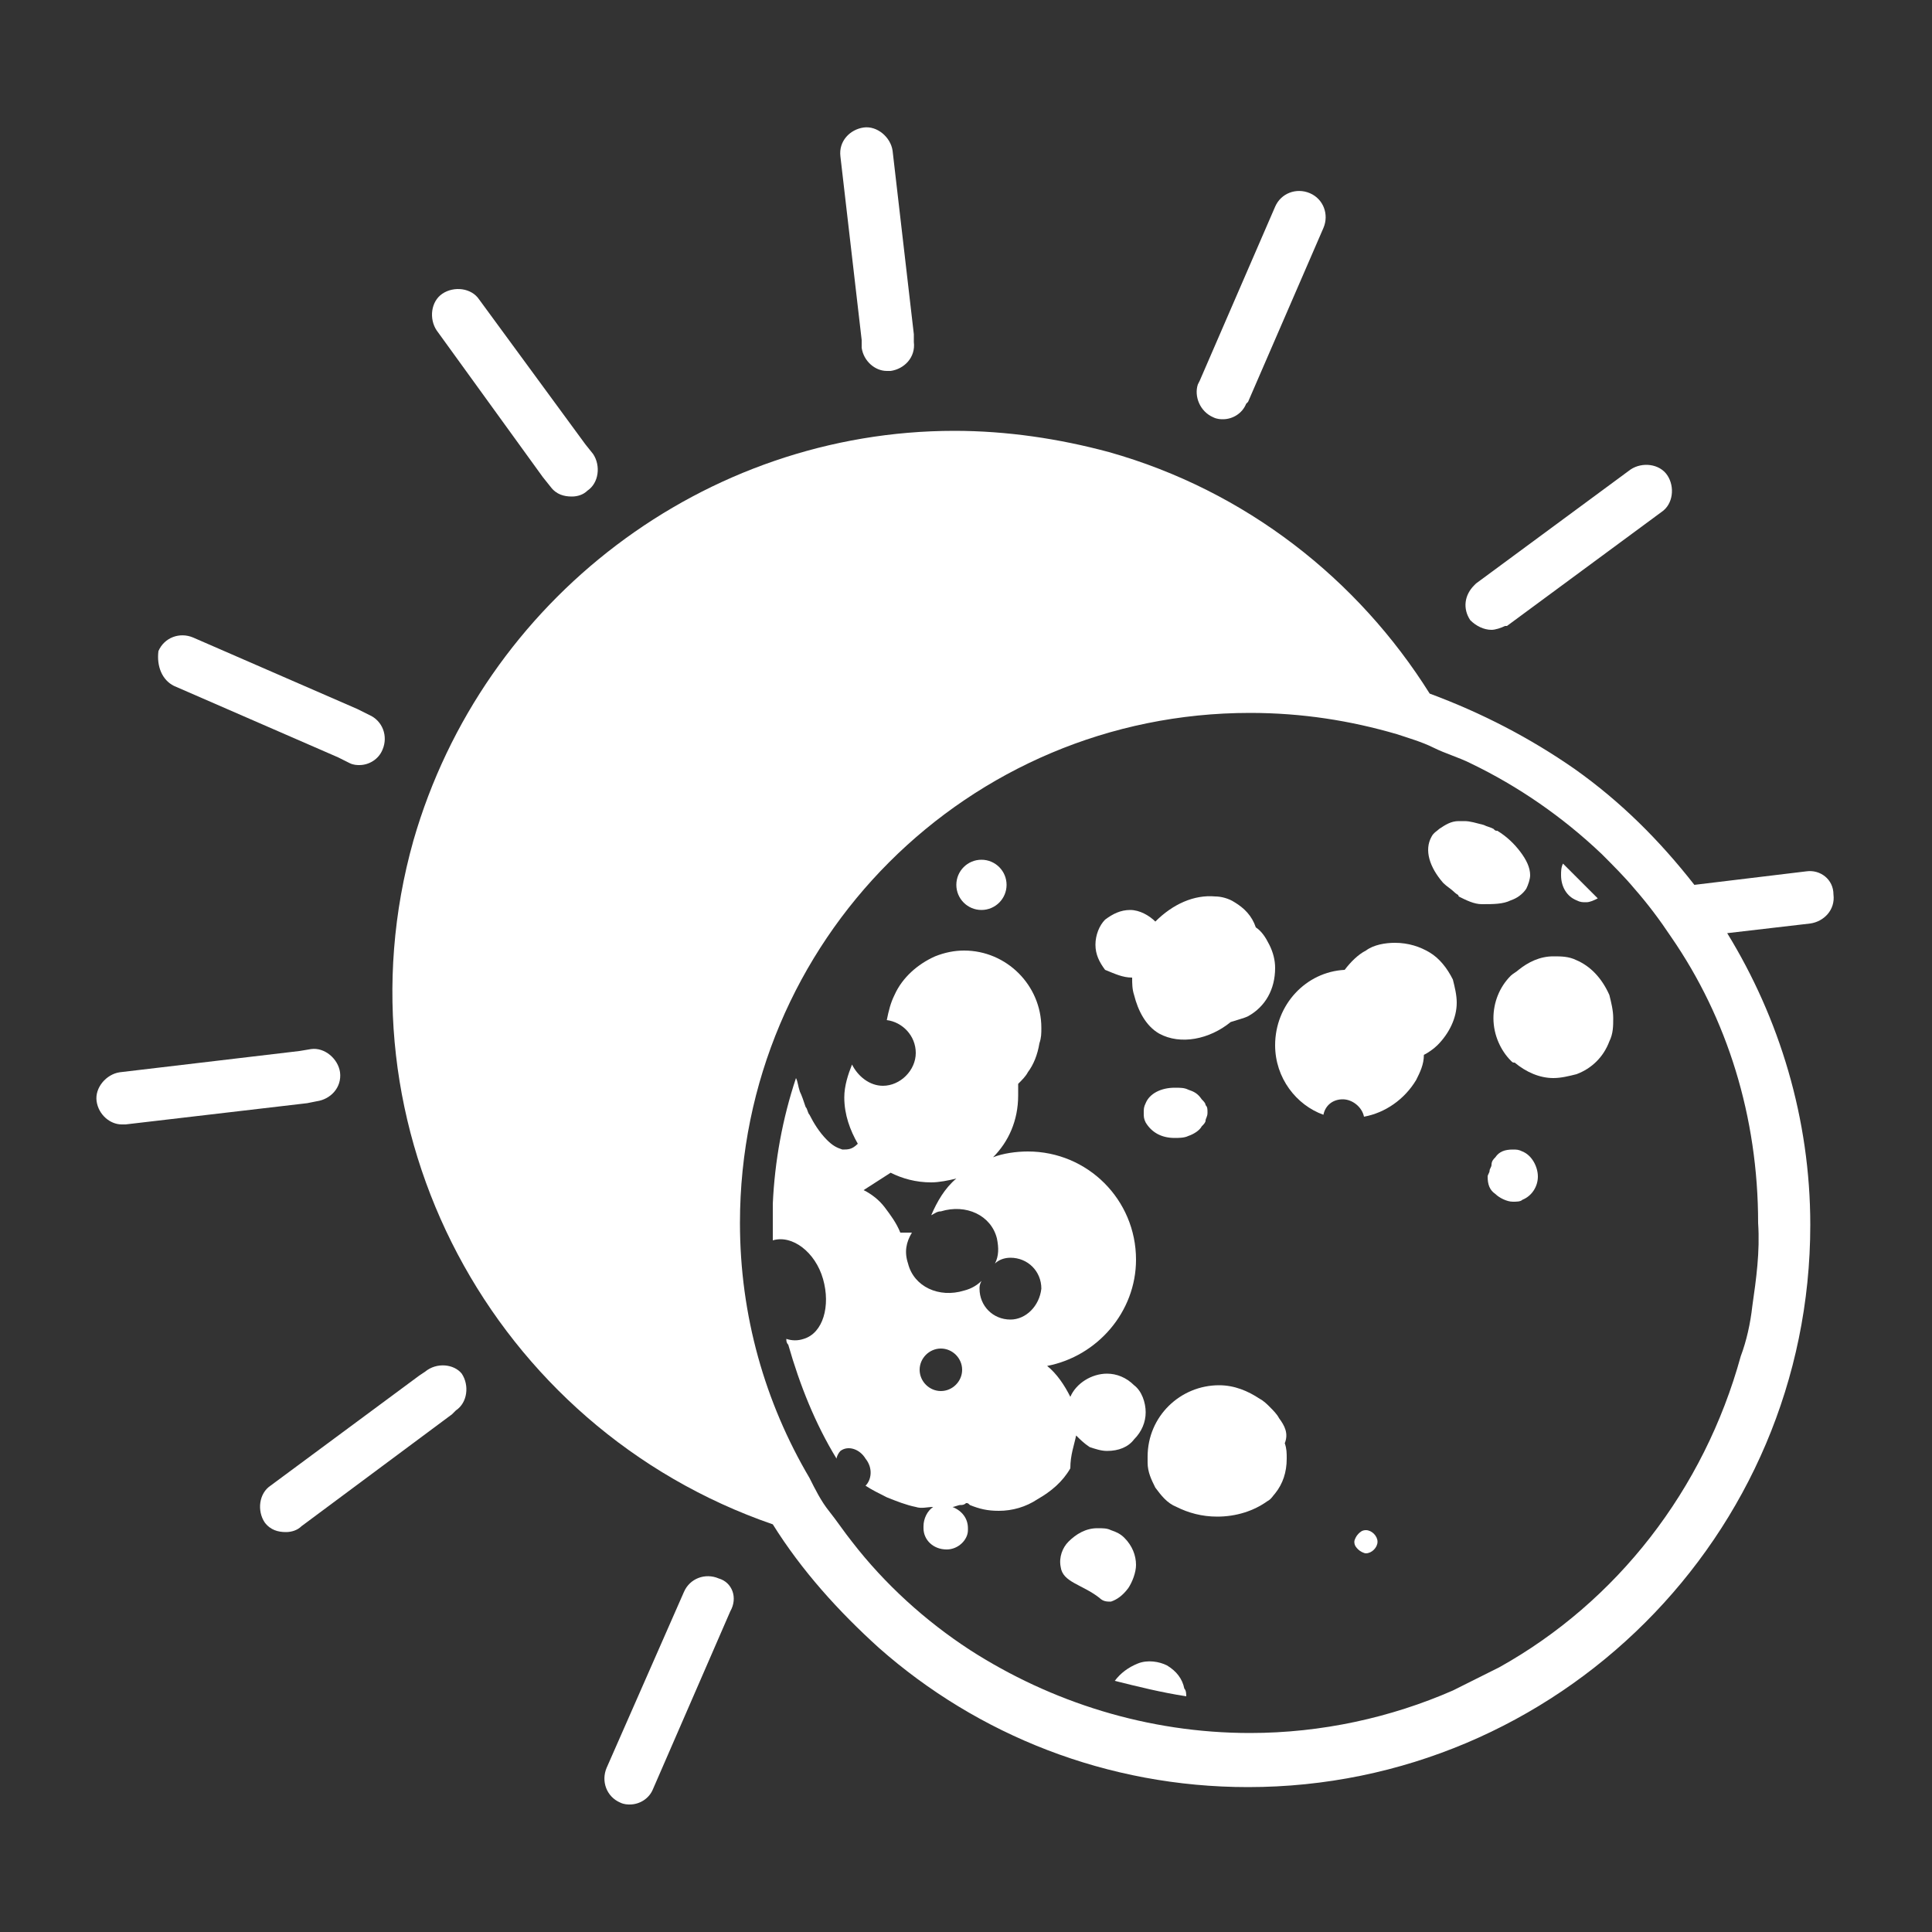 <svg xmlns="http://www.w3.org/2000/svg" xmlns:xlink="http://www.w3.org/1999/xlink" version="1.1" x="0px" y="0px" viewBox="0 0 100 100" enable-background="new 0 0 100 100" xml:space="preserve"><rect x="0" y="0" width="100" height="100" fill="#333333" stroke="none"/><g fill="#ffffff"><path d="M62.8,21.6c0.2,0.1,0.4,0.1,0.5,0.1c0.5,0,1-0.3,1.2-0.8l0.1-0.1l3.9-9c0.3-0.7,0-1.5-0.7-1.8   c-0.7-0.3-1.5,0-1.8,0.7l-3.9,9l-0.1,0.2C61.8,20.5,62.1,21.3,62.8,21.6z"></path><path d="M44.6,18c0.1,0.7,0.7,1.2,1.3,1.2c0.1,0,0.1,0,0.2,0c0.7-0.1,1.3-0.7,1.2-1.5l0-0.4l-1.1-9.5   c-0.1-0.7-0.8-1.3-1.5-1.2c-0.7,0.1-1.3,0.7-1.2,1.5l1.1,9.5L44.6,18z"></path><path d="M28.1,24.7l0.4,0.5c0.3,0.4,0.7,0.5,1.1,0.5c0.3,0,0.6-0.1,0.8-0.3c0.6-0.4,0.7-1.3,0.3-1.9l-0.4-0.5   l-5.5-7.5c-0.4-0.6-1.3-0.7-1.9-0.3c-0.6,0.4-0.7,1.3-0.3,1.9L28.1,24.7z"></path><path d="M9,35.5l8.5,3.7l0.6,0.3c0.2,0.1,0.4,0.1,0.5,0.1c0.5,0,1-0.3,1.2-0.8c0.3-0.7,0-1.5-0.7-1.8l-0.6-0.3   l-8.5-3.7c-0.7-0.3-1.5,0-1.8,0.7C8.1,34.5,8.4,35.2,9,35.5z"></path><path d="M16.4,57c0.7-0.1,1.3-0.7,1.2-1.5c-0.1-0.7-0.8-1.3-1.5-1.2l-0.6,0.1l-9.3,1.1C5.5,55.6,4.9,56.3,5,57   c0.1,0.7,0.7,1.2,1.3,1.2c0.1,0,0.1,0,0.2,0l9.4-1.1L16.4,57z"></path><path d="M22,71l-0.3,0.2L14,76.9c-0.6,0.4-0.7,1.3-0.3,1.9c0.3,0.4,0.7,0.5,1.1,0.5c0.3,0,0.6-0.1,0.8-0.3l7.8-5.8   l0.2-0.2c0.6-0.4,0.7-1.3,0.3-1.9C23.5,70.6,22.6,70.5,22,71z"></path><path d="M37.2,81.7c-0.7-0.3-1.5,0-1.8,0.7l0,0l-4,9.1c-0.3,0.7,0,1.5,0.7,1.8c0.2,0.1,0.4,0.1,0.5,0.1   c0.5,0,1-0.3,1.2-0.8l4-9.2c0,0,0,0,0,0C38.2,82.7,37.9,81.9,37.2,81.7z"></path><path d="M93.5,45.1l-5.8,0.7c-1.8-2.3-3.8-4.3-6.2-6c-2.3-1.6-4.8-2.9-7.5-3.9c-3.7-5.9-9.5-10.5-16.6-12.5   c-2.6-0.7-5.3-1.1-8-1.1c-12.9,0-24.4,8.7-28,21.2c-4.2,14.9,4.1,30.4,18.6,35.4c1.5,2.4,3.4,4.5,5.5,6.4   c5.1,4.5,11.8,7.2,19.1,7.2c16,0,29.1-13,29.1-29.1c0-5.5-1.6-10.7-4.3-15.1l4.3-0.5c0.7-0.1,1.3-0.7,1.2-1.5   C94.9,45.5,94.2,45,93.5,45.1z M90.7,67.6c-0.1,0.9-0.3,1.8-0.6,2.6c-1.9,6.9-6.4,12.7-12.5,16.1c-0.8,0.4-1.6,0.8-2.4,1.2   c-3.2,1.4-6.8,2.2-10.5,2.2c-5.3,0-10.3-1.6-14.5-4.3c-2.3-1.5-4.4-3.4-6.1-5.6c-0.4-0.5-0.8-1.1-1.2-1.6c-0.4-0.5-0.7-1.1-1-1.7   c-2.3-3.9-3.6-8.4-3.6-13.2c0-14.6,11.8-26.4,26.4-26.4c2.7,0,5.2,0.4,7.6,1.1c0.6,0.2,1.3,0.4,1.9,0.7c0.6,0.3,1.3,0.5,1.9,0.8   c2.5,1.2,4.8,2.8,6.8,4.7c0.6,0.6,1.2,1.2,1.7,1.8c0.7,0.8,1.3,1.6,1.9,2.5c2.9,4.2,4.5,9.3,4.5,14.8   C91.1,64.8,90.9,66.2,90.7,67.6z"></path><path d="M77.2,32.6c0.2,0,0.5-0.1,0.7-0.2c0,0,0.1,0,0.1,0l8-5.9c0.6-0.4,0.7-1.3,0.3-1.9c-0.4-0.6-1.3-0.7-1.9-0.3   l-8,5.9c0,0-0.1,0.1-0.1,0.1c-0.5,0.5-0.6,1.2-0.2,1.8C76.4,32.4,76.8,32.6,77.2,32.6z"></path><path d="M78.2,46.6c0.3-0.1,0.6-0.3,0.8-0.6c0.1-0.2,0.2-0.5,0.2-0.7c0-0.4-0.2-0.8-0.5-1.2S78,43.3,77.5,43   c-0.1,0-0.1,0-0.2-0.1c-0.2-0.1-0.3-0.1-0.5-0.2c-0.4-0.1-0.7-0.2-1-0.2c-0.1,0-0.2,0-0.3,0c-0.4,0-0.7,0.2-1,0.4   c-0.1,0.1-0.3,0.2-0.4,0.4c-0.4,0.7-0.1,1.6,0.6,2.4c0.2,0.2,0.4,0.3,0.6,0.5c0.1,0.1,0.2,0.1,0.2,0.2c0.4,0.2,0.8,0.4,1.2,0.4   C77.3,46.8,77.8,46.8,78.2,46.6z"></path><path d="M58.6,50.6C58.6,50.6,58.6,50.6,58.6,50.6L58.6,50.6c0,0.3,0,0.6,0.1,0.9c0.2,0.8,0.6,1.6,1.3,2   c1.1,0.6,2.6,0.3,3.7-0.6c0.3-0.1,0.7-0.2,0.9-0.3c0.9-0.5,1.4-1.4,1.4-2.5c0-0.4-0.1-0.8-0.3-1.2c-0.2-0.4-0.4-0.7-0.7-0.9   c-0.2-0.6-0.6-1-1.1-1.3c-0.3-0.2-0.7-0.3-1-0.3c-1.1-0.1-2.2,0.4-3.1,1.3h0c-0.3-0.3-0.8-0.6-1.3-0.6c-0.5,0-0.9,0.2-1.3,0.5   c-0.3,0.3-0.5,0.8-0.5,1.3c0,0.5,0.2,0.9,0.5,1.3C57.7,50.4,58.1,50.6,58.6,50.6z"></path><path d="M74,49.3c-0.5-0.3-1.1-0.5-1.8-0.5h0c-0.5,0-1.1,0.1-1.5,0.4c-0.4,0.2-0.8,0.6-1.1,1   c-2,0.1-3.6,1.8-3.6,3.9c0,1.7,1.1,3.1,2.5,3.6c0.1-0.5,0.5-0.8,1-0.8c0.5,0,1,0.4,1.1,0.9c1.1-0.2,2.1-0.9,2.7-1.9   c0.2-0.4,0.4-0.8,0.4-1.3c0.2-0.1,0.5-0.3,0.7-0.5c0.6-0.6,1-1.4,1-2.2c0-0.4-0.1-0.8-0.2-1.2C74.9,50.1,74.5,49.6,74,49.3z"></path><path d="M81.6,49.7c-0.4-0.2-0.8-0.2-1.2-0.2c-0.7,0-1.3,0.3-1.8,0.7c-0.1,0.1-0.3,0.2-0.4,0.3   c-0.6,0.6-0.9,1.4-0.9,2.2c0,0.9,0.4,1.7,0.9,2.2c0.1,0.1,0.1,0.1,0.2,0.1c0.6,0.5,1.3,0.8,2,0.8c0.4,0,0.8-0.1,1.2-0.2   c0.8-0.3,1.4-0.9,1.7-1.7c0.2-0.4,0.2-0.8,0.2-1.2c0-0.4-0.1-0.8-0.2-1.2C82.9,50.6,82.3,50,81.6,49.7z"></path><path d="M78.8,59.6c-0.2-0.1-0.3-0.1-0.5-0.1c-0.4,0-0.7,0.1-0.9,0.4c-0.1,0.1-0.2,0.2-0.2,0.4   c0,0.1-0.1,0.2-0.1,0.3c0,0.1-0.1,0.2-0.1,0.3c0,0.4,0.1,0.7,0.4,0.9c0.2,0.2,0.6,0.4,0.9,0.4c0.2,0,0.4,0,0.5-0.1   c0.5-0.2,0.8-0.7,0.8-1.2S79.3,59.8,78.8,59.6z"></path><circle cx="50.8" cy="45.8" r="1.3"></circle><path d="M81.6,46.6c0.2,0.1,0.3,0.1,0.5,0.1c0.2,0,0.4-0.1,0.6-0.2c-0.6-0.6-1.2-1.2-1.8-1.8   c-0.1,0.2-0.1,0.4-0.1,0.6C80.8,45.9,81.1,46.4,81.6,46.6z"></path><path d="M70.7,79.2c-0.2,0-0.3,0.1-0.4,0.2c-0.1,0.1-0.2,0.3-0.2,0.4c0,0.2,0.1,0.3,0.2,0.4   c0.1,0.1,0.3,0.2,0.4,0.2c0.3,0,0.6-0.3,0.6-0.6C71.3,79.5,71,79.2,70.7,79.2z"></path><path d="M61.5,56.4c-0.2-0.1-0.4-0.1-0.7-0.1c-0.7,0-1.3,0.3-1.5,0.8c-0.1,0.2-0.1,0.3-0.1,0.5s0,0.3,0.1,0.5   c0.3,0.5,0.8,0.8,1.5,0.8c0.2,0,0.5,0,0.7-0.1c0.3-0.1,0.6-0.3,0.7-0.5c0.1-0.1,0.2-0.2,0.2-0.3c0-0.1,0.1-0.2,0.1-0.4   s0-0.3-0.1-0.4c0-0.1-0.1-0.2-0.2-0.3C62,56.6,61.8,56.5,61.5,56.4z"></path><path d="M66.2,73.4c-0.1-0.2-0.3-0.4-0.5-0.6c-0.1-0.1-0.3-0.3-0.5-0.4c-0.6-0.4-1.3-0.7-2.1-0.7   c-2,0-3.7,1.6-3.7,3.7c0,0.1,0,0.2,0,0.3c0,0.5,0.2,0.9,0.4,1.3c0.3,0.4,0.6,0.8,1.1,1c0.6,0.3,1.3,0.5,2.1,0.5   c1,0,1.9-0.3,2.6-0.8c0.2-0.1,0.3-0.3,0.4-0.4c0.4-0.5,0.6-1.1,0.6-1.8c0-0.3,0-0.5-0.1-0.8C66.7,74.2,66.5,73.8,66.2,73.4z"></path><path d="M55.7,74.3c0.2,0.2,0.4,0.4,0.7,0.6c0.3,0.1,0.6,0.2,0.9,0.2c0.6,0,1.1-0.2,1.4-0.6   c0.4-0.4,0.6-0.9,0.6-1.4s-0.2-1.1-0.6-1.4c-0.4-0.4-0.9-0.6-1.4-0.6h0c-0.8,0-1.6,0.5-1.9,1.2v0c-0.3-0.6-0.7-1.2-1.2-1.6   c0,0,0,0,0,0c2.6-0.5,4.6-2.8,4.6-5.5c0-3.1-2.5-5.6-5.6-5.6c-0.6,0-1.3,0.1-1.8,0.3c0.8-0.8,1.3-1.9,1.3-3.2c0-0.2,0-0.4,0-0.6   c0.2-0.2,0.4-0.4,0.5-0.6c0.3-0.4,0.5-0.9,0.6-1.5c0.1-0.3,0.1-0.5,0.1-0.8c0-2.2-1.8-4-4-4h0c-0.5,0-1,0.1-1.5,0.3   c-0.9,0.4-1.7,1.1-2.1,2c-0.2,0.4-0.3,0.8-0.4,1.3c0.8,0.1,1.5,0.8,1.5,1.7c0,0.9-0.8,1.7-1.7,1.7c-0.7,0-1.3-0.5-1.6-1.1   c-0.2,0.5-0.4,1.1-0.4,1.7c0,0.9,0.3,1.7,0.7,2.4c-0.3,0.3-0.5,0.3-0.8,0.3c-0.3-0.1-0.5-0.2-0.8-0.5c-0.4-0.4-0.7-0.9-0.9-1.3   c-0.1-0.1-0.1-0.3-0.2-0.4c-0.1-0.3-0.2-0.6-0.3-0.8c-0.1-0.3-0.1-0.5-0.2-0.7c-0.7,2.1-1.1,4.3-1.2,6.5c0,0.3,0,0.7,0,1   c0,0.3,0,0.6,0,0.9c1-0.3,2.2,0.6,2.6,2c0.4,1.4,0,2.8-1,3.1c-0.3,0.1-0.6,0.1-0.9,0c0,0.1,0,0.2,0.1,0.3c0.6,2.1,1.4,4.1,2.5,5.9   c0-0.1,0.1-0.3,0.2-0.4c0.4-0.3,1-0.1,1.3,0.4c0.4,0.5,0.3,1.1,0,1.4c0,0,0,0,0,0c0.3,0.2,0.7,0.4,1.1,0.6c0.5,0.2,1,0.4,1.5,0.5   c0.3,0.1,0.6,0,0.9,0c-0.3,0.2-0.5,0.6-0.5,1c0,0,0,0.1,0,0.1c0,0.6,0.5,1.1,1.2,1.1c0.6,0,1.1-0.5,1.1-1c0,0,0-0.1,0-0.1   c0-0.5-0.3-0.9-0.8-1.1c0.1,0,0.3-0.1,0.4-0.1c0.1,0,0.2,0,0.3-0.1c0.1,0,0.1,0,0.2,0.1c0.5,0.2,0.9,0.3,1.5,0.3   c0.7,0,1.4-0.2,2-0.6c0.7-0.4,1.3-0.9,1.7-1.6C55.4,75.3,55.6,74.8,55.7,74.3z M48.7,72c-0.6,0-1.1-0.5-1.1-1.1   c0-0.6,0.5-1.1,1.1-1.1s1.1,0.5,1.1,1.1C49.8,71.5,49.3,72,48.7,72z M52.3,68.3c-0.9,0-1.6-0.7-1.6-1.6c0-0.1,0-0.2,0.1-0.4   c-0.2,0.2-0.5,0.4-0.9,0.5c-1.3,0.4-2.6-0.2-2.9-1.4c-0.2-0.6-0.1-1.1,0.2-1.6c-0.2,0-0.4,0-0.6,0c-0.2-0.5-0.5-0.9-0.8-1.3   c-0.3-0.4-0.7-0.7-1.1-0.9l1.4-0.9c0.6,0.3,1.3,0.5,2.1,0.5h0c0.4,0,0.9-0.1,1.3-0.2c-0.6,0.5-1,1.2-1.3,1.9   c0.2-0.1,0.3-0.2,0.5-0.2c1.3-0.4,2.6,0.2,2.9,1.4c0.1,0.5,0.1,0.9-0.1,1.3c0.2-0.2,0.5-0.3,0.8-0.3c0.9,0,1.6,0.7,1.6,1.6   C53.8,67.6,53.1,68.3,52.3,68.3z"></path><path d="M58.4,82.2c0.2-0.3,0.4-0.8,0.4-1.2c0-0.5-0.2-1-0.6-1.4c-0.2-0.2-0.4-0.3-0.7-0.4   c-0.2-0.1-0.4-0.1-0.7-0.1h0c-0.6,0-1.1,0.3-1.5,0.7c-0.3,0.3-0.5,0.8-0.4,1.3c0.1,0.8,1.1,0.9,2,1.6c0.2,0.2,0.4,0.2,0.6,0.2   C57.8,82.8,58.1,82.6,58.4,82.2z"></path><path d="M60.4,86.2c-0.4-0.2-1-0.3-1.5-0.1c-0.5,0.2-0.9,0.5-1.2,0.9c1.2,0.3,2.4,0.6,3.7,0.8h0   c0-0.1,0-0.3-0.1-0.4C61.2,86.9,60.9,86.5,60.4,86.2z"></path></g></svg>